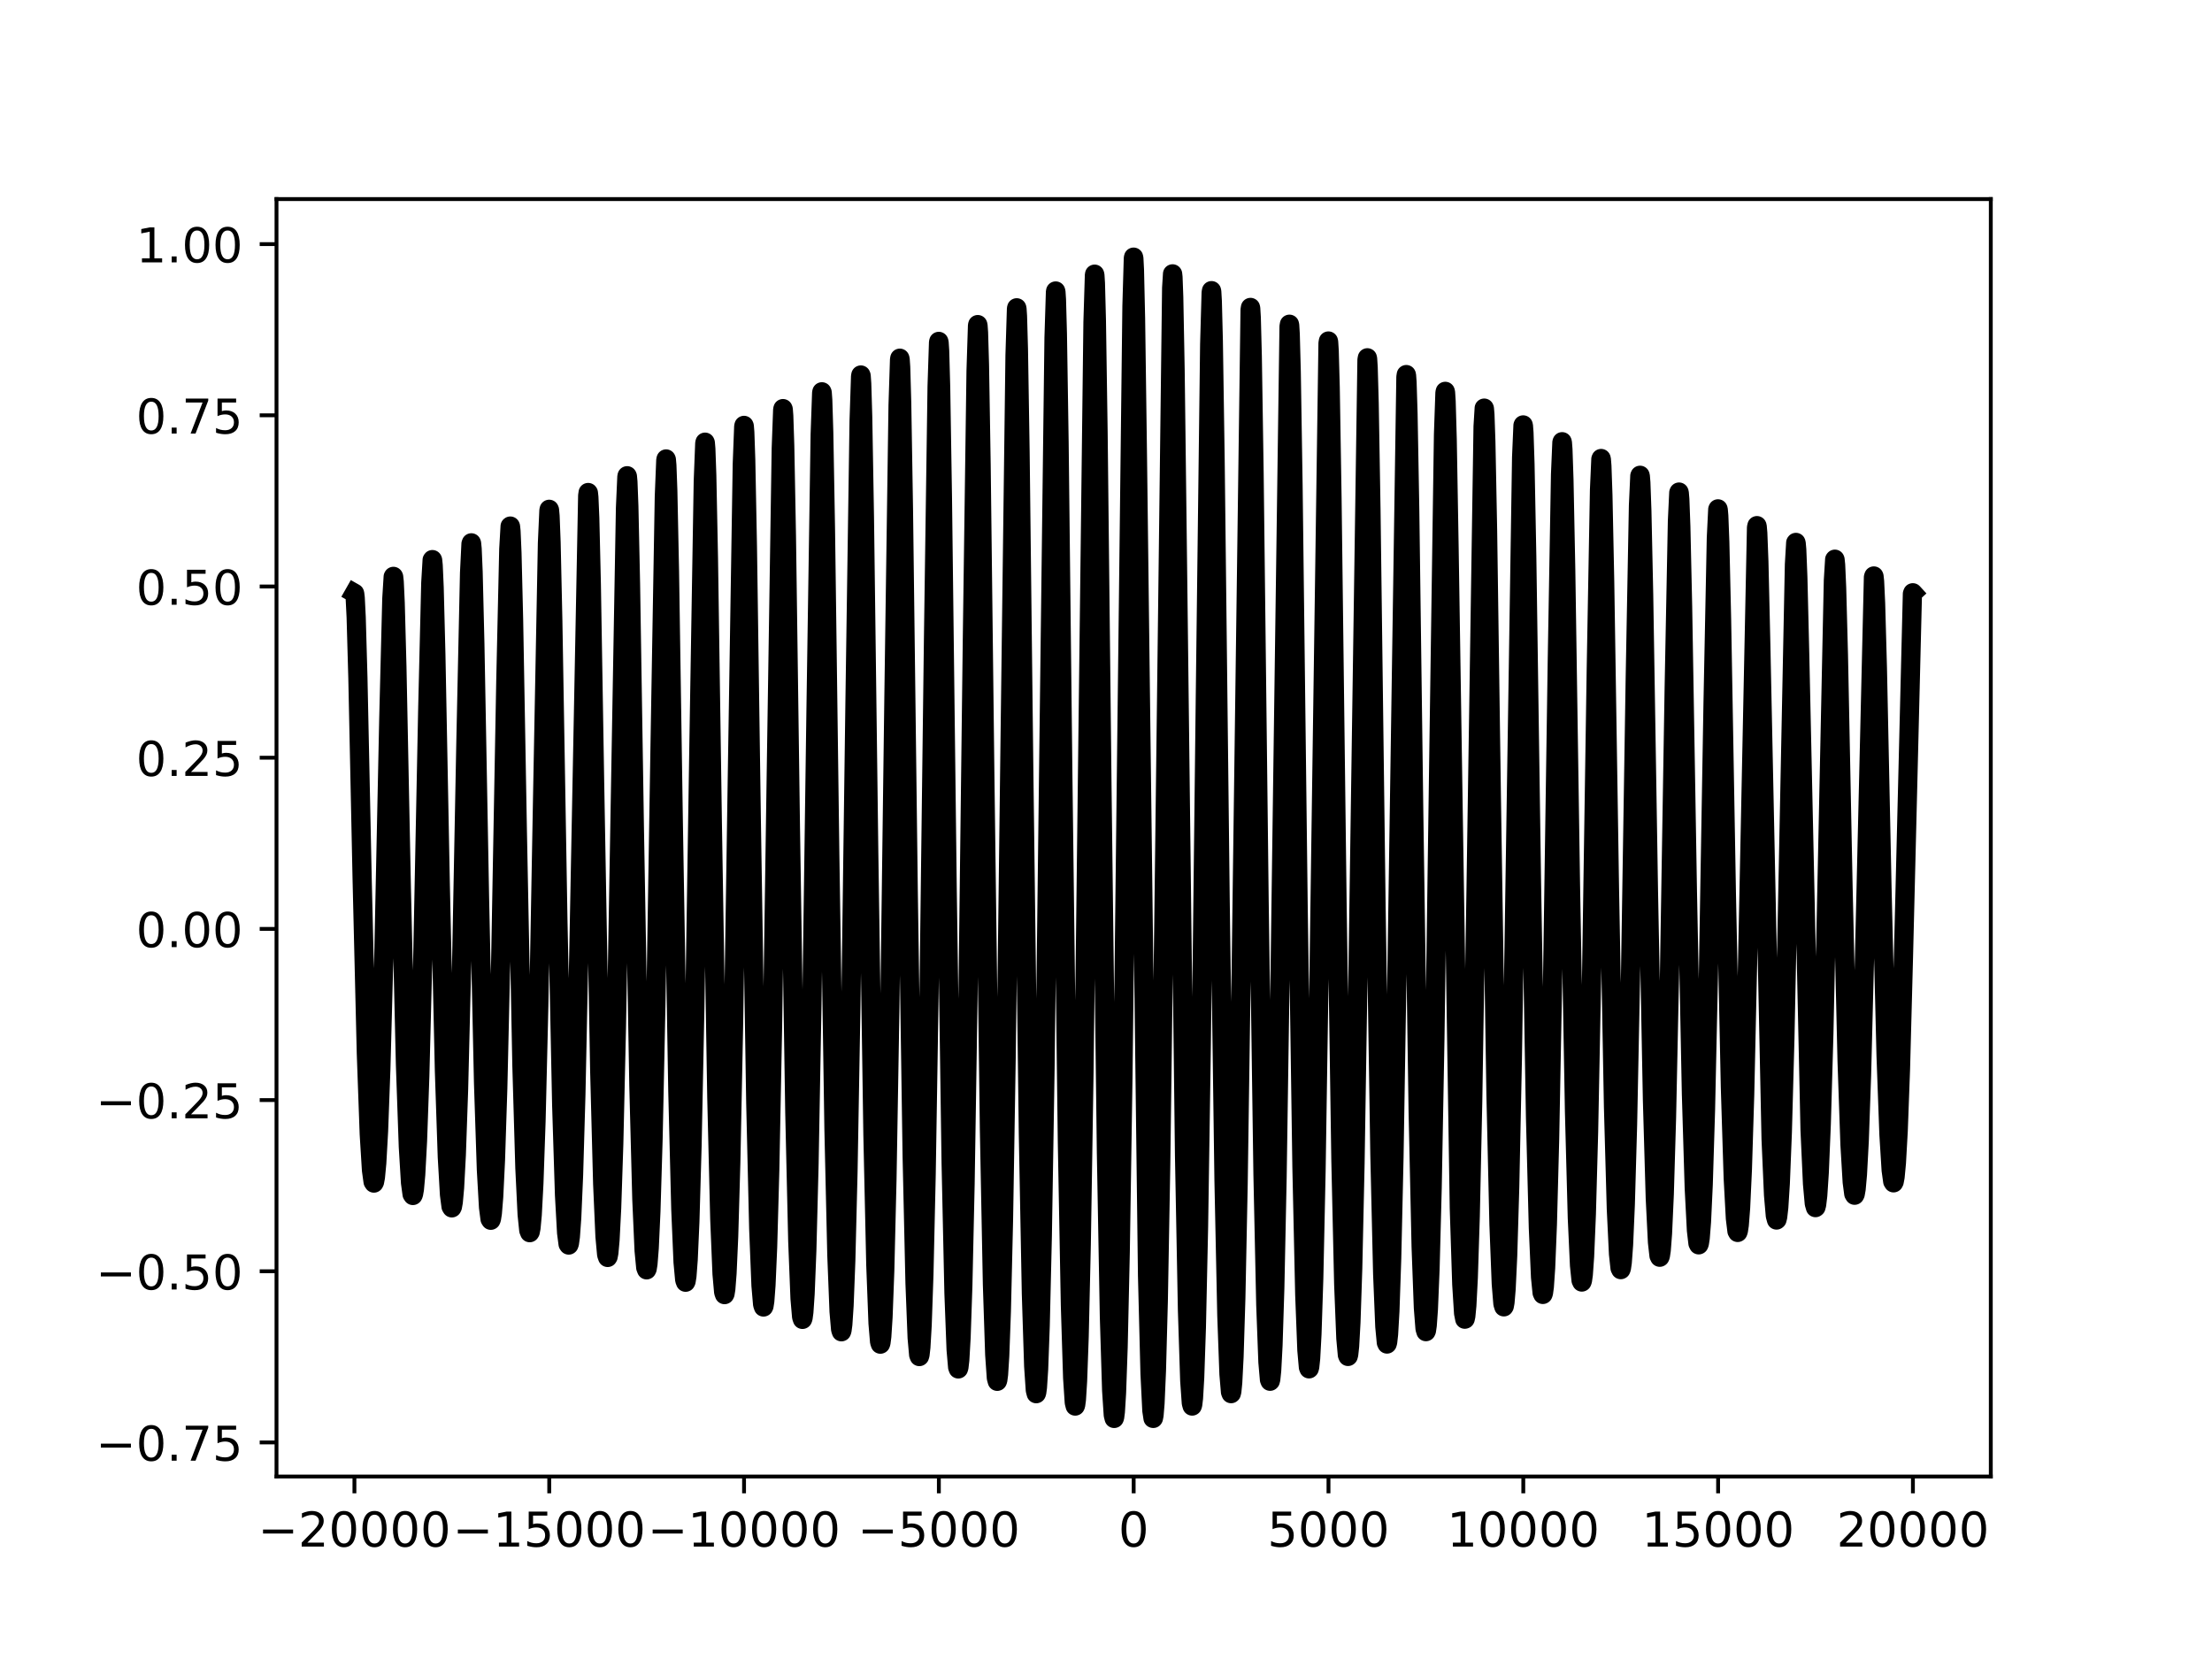 <?xml version="1.0" encoding="utf-8" standalone="no"?>
<!DOCTYPE svg PUBLIC "-//W3C//DTD SVG 1.1//EN"
  "http://www.w3.org/Graphics/SVG/1.1/DTD/svg11.dtd">
<!-- Created with matplotlib (http://matplotlib.org/) -->
<svg height="345.6pt" version="1.1" viewBox="0 0 460.8 345.6" width="460.8pt" xmlns="http://www.w3.org/2000/svg" xmlns:xlink="http://www.w3.org/1999/xlink">
 <defs>
  <style type="text/css">
*{stroke-linecap:butt;stroke-linejoin:round;}
  </style>
 </defs>
 <g id="figure_1">
  <g id="patch_1">
   <path d="M 0 345.6 
L 460.8 345.6 
L 460.8 0 
L 0 0 
z
" style="fill:#ffffff;"/>
  </g>
  <g id="axes_1">
   <g id="patch_2">
    <path d="M 57.6 307.584 
L 414.72 307.584 
L 414.72 41.472 
L 57.6 41.472 
z
" style="fill:#ffffff;"/>
   </g>
   <g id="matplotlib.axis_1">
    <g id="xtick_1">
     <g id="line2d_1">
      <defs>
       <path d="M 0 0 
L 0 3.5 
" id="mff516e1ed1" style="stroke:#000000;stroke-width:0.8;"/>
      </defs>
      <g>
       <use style="stroke:#000000;stroke-width:0.8;" x="73.833" xlink:href="#mff516e1ed1" y="307.584"/>
      </g>
     </g>
     <g id="text_1">
      <!-- −20000 -->
      <defs>
       <path d="M 10.594 35.5 
L 73.188 35.5 
L 73.188 27.203 
L 10.594 27.203 
z
" id="DejaVuSans-2212"/>
       <path d="M 19.188 8.297 
L 53.609 8.297 
L 53.609 0 
L 7.328 0 
L 7.328 8.297 
Q 12.938 14.109 22.625 23.891 
Q 32.328 33.688 34.812 36.531 
Q 39.547 41.844 41.422 45.531 
Q 43.312 49.219 43.312 52.781 
Q 43.312 58.594 39.234 62.25 
Q 35.156 65.922 28.609 65.922 
Q 23.969 65.922 18.812 64.312 
Q 13.672 62.703 7.812 59.422 
L 7.812 69.391 
Q 13.766 71.781 18.938 73 
Q 24.125 74.219 28.422 74.219 
Q 39.75 74.219 46.484 68.547 
Q 53.219 62.891 53.219 53.422 
Q 53.219 48.922 51.531 44.891 
Q 49.859 40.875 45.406 35.406 
Q 44.188 33.984 37.641 27.219 
Q 31.109 20.453 19.188 8.297 
z
" id="DejaVuSans-32"/>
       <path d="M 31.781 66.406 
Q 24.172 66.406 20.328 58.906 
Q 16.5 51.422 16.5 36.375 
Q 16.5 21.391 20.328 13.891 
Q 24.172 6.391 31.781 6.391 
Q 39.453 6.391 43.281 13.891 
Q 47.125 21.391 47.125 36.375 
Q 47.125 51.422 43.281 58.906 
Q 39.453 66.406 31.781 66.406 
z
M 31.781 74.219 
Q 44.047 74.219 50.516 64.516 
Q 56.984 54.828 56.984 36.375 
Q 56.984 17.969 50.516 8.266 
Q 44.047 -1.422 31.781 -1.422 
Q 19.531 -1.422 13.062 8.266 
Q 6.594 17.969 6.594 36.375 
Q 6.594 54.828 13.062 64.516 
Q 19.531 74.219 31.781 74.219 
z
" id="DejaVuSans-30"/>
      </defs>
      <g transform="translate(53.737 322.182)scale(0.1 -0.1)">
       <use xlink:href="#DejaVuSans-2212"/>
       <use x="83.789" xlink:href="#DejaVuSans-32"/>
       <use x="147.412" xlink:href="#DejaVuSans-30"/>
       <use x="211.035" xlink:href="#DejaVuSans-30"/>
       <use x="274.658" xlink:href="#DejaVuSans-30"/>
       <use x="338.281" xlink:href="#DejaVuSans-30"/>
      </g>
     </g>
    </g>
    <g id="xtick_2">
     <g id="line2d_2">
      <g>
       <use style="stroke:#000000;stroke-width:0.8;" x="114.416" xlink:href="#mff516e1ed1" y="307.584"/>
      </g>
     </g>
     <g id="text_2">
      <!-- −15000 -->
      <defs>
       <path d="M 12.406 8.297 
L 28.516 8.297 
L 28.516 63.922 
L 10.984 60.406 
L 10.984 69.391 
L 28.422 72.906 
L 38.281 72.906 
L 38.281 8.297 
L 54.391 8.297 
L 54.391 0 
L 12.406 0 
z
" id="DejaVuSans-31"/>
       <path d="M 10.797 72.906 
L 49.516 72.906 
L 49.516 64.594 
L 19.828 64.594 
L 19.828 46.734 
Q 21.969 47.469 24.109 47.828 
Q 26.266 48.188 28.422 48.188 
Q 40.625 48.188 47.75 41.5 
Q 54.891 34.812 54.891 23.391 
Q 54.891 11.625 47.562 5.094 
Q 40.234 -1.422 26.906 -1.422 
Q 22.312 -1.422 17.547 -0.641 
Q 12.797 0.141 7.719 1.703 
L 7.719 11.625 
Q 12.109 9.234 16.797 8.062 
Q 21.484 6.891 26.703 6.891 
Q 35.156 6.891 40.078 11.328 
Q 45.016 15.766 45.016 23.391 
Q 45.016 31 40.078 35.438 
Q 35.156 39.891 26.703 39.891 
Q 22.75 39.891 18.812 39.016 
Q 14.891 38.141 10.797 36.281 
z
" id="DejaVuSans-35"/>
      </defs>
      <g transform="translate(94.319 322.182)scale(0.1 -0.1)">
       <use xlink:href="#DejaVuSans-2212"/>
       <use x="83.789" xlink:href="#DejaVuSans-31"/>
       <use x="147.412" xlink:href="#DejaVuSans-35"/>
       <use x="211.035" xlink:href="#DejaVuSans-30"/>
       <use x="274.658" xlink:href="#DejaVuSans-30"/>
       <use x="338.281" xlink:href="#DejaVuSans-30"/>
      </g>
     </g>
    </g>
    <g id="xtick_3">
     <g id="line2d_3">
      <g>
       <use style="stroke:#000000;stroke-width:0.8;" x="154.998" xlink:href="#mff516e1ed1" y="307.584"/>
      </g>
     </g>
     <g id="text_3">
      <!-- −10000 -->
      <g transform="translate(134.902 322.182)scale(0.1 -0.1)">
       <use xlink:href="#DejaVuSans-2212"/>
       <use x="83.789" xlink:href="#DejaVuSans-31"/>
       <use x="147.412" xlink:href="#DejaVuSans-30"/>
       <use x="211.035" xlink:href="#DejaVuSans-30"/>
       <use x="274.658" xlink:href="#DejaVuSans-30"/>
       <use x="338.281" xlink:href="#DejaVuSans-30"/>
      </g>
     </g>
    </g>
    <g id="xtick_4">
     <g id="line2d_4">
      <g>
       <use style="stroke:#000000;stroke-width:0.8;" x="195.581" xlink:href="#mff516e1ed1" y="307.584"/>
      </g>
     </g>
     <g id="text_4">
      <!-- −5000 -->
      <g transform="translate(178.666 322.182)scale(0.1 -0.1)">
       <use xlink:href="#DejaVuSans-2212"/>
       <use x="83.789" xlink:href="#DejaVuSans-35"/>
       <use x="147.412" xlink:href="#DejaVuSans-30"/>
       <use x="211.035" xlink:href="#DejaVuSans-30"/>
       <use x="274.658" xlink:href="#DejaVuSans-30"/>
      </g>
     </g>
    </g>
    <g id="xtick_5">
     <g id="line2d_5">
      <g>
       <use style="stroke:#000000;stroke-width:0.8;" x="236.164" xlink:href="#mff516e1ed1" y="307.584"/>
      </g>
     </g>
     <g id="text_5">
      <!-- 0 -->
      <g transform="translate(232.983 322.182)scale(0.1 -0.1)">
       <use xlink:href="#DejaVuSans-30"/>
      </g>
     </g>
    </g>
    <g id="xtick_6">
     <g id="line2d_6">
      <g>
       <use style="stroke:#000000;stroke-width:0.8;" x="276.747" xlink:href="#mff516e1ed1" y="307.584"/>
      </g>
     </g>
     <g id="text_6">
      <!-- 5000 -->
      <g transform="translate(264.022 322.182)scale(0.1 -0.1)">
       <use xlink:href="#DejaVuSans-35"/>
       <use x="63.623" xlink:href="#DejaVuSans-30"/>
       <use x="127.246" xlink:href="#DejaVuSans-30"/>
       <use x="190.869" xlink:href="#DejaVuSans-30"/>
      </g>
     </g>
    </g>
    <g id="xtick_7">
     <g id="line2d_7">
      <g>
       <use style="stroke:#000000;stroke-width:0.8;" x="317.33" xlink:href="#mff516e1ed1" y="307.584"/>
      </g>
     </g>
     <g id="text_7">
      <!-- 10000 -->
      <g transform="translate(301.423 322.182)scale(0.1 -0.1)">
       <use xlink:href="#DejaVuSans-31"/>
       <use x="63.623" xlink:href="#DejaVuSans-30"/>
       <use x="127.246" xlink:href="#DejaVuSans-30"/>
       <use x="190.869" xlink:href="#DejaVuSans-30"/>
       <use x="254.492" xlink:href="#DejaVuSans-30"/>
      </g>
     </g>
    </g>
    <g id="xtick_8">
     <g id="line2d_8">
      <g>
       <use style="stroke:#000000;stroke-width:0.8;" x="357.913" xlink:href="#mff516e1ed1" y="307.584"/>
      </g>
     </g>
     <g id="text_8">
      <!-- 15000 -->
      <g transform="translate(342.006 322.182)scale(0.1 -0.1)">
       <use xlink:href="#DejaVuSans-31"/>
       <use x="63.623" xlink:href="#DejaVuSans-35"/>
       <use x="127.246" xlink:href="#DejaVuSans-30"/>
       <use x="190.869" xlink:href="#DejaVuSans-30"/>
       <use x="254.492" xlink:href="#DejaVuSans-30"/>
      </g>
     </g>
    </g>
    <g id="xtick_9">
     <g id="line2d_9">
      <g>
       <use style="stroke:#000000;stroke-width:0.8;" x="398.495" xlink:href="#mff516e1ed1" y="307.584"/>
      </g>
     </g>
     <g id="text_9">
      <!-- 20000 -->
      <g transform="translate(382.589 322.182)scale(0.1 -0.1)">
       <use xlink:href="#DejaVuSans-32"/>
       <use x="63.623" xlink:href="#DejaVuSans-30"/>
       <use x="127.246" xlink:href="#DejaVuSans-30"/>
       <use x="190.869" xlink:href="#DejaVuSans-30"/>
       <use x="254.492" xlink:href="#DejaVuSans-30"/>
      </g>
     </g>
    </g>
   </g>
   <g id="matplotlib.axis_2">
    <g id="ytick_1">
     <g id="line2d_10">
      <defs>
       <path d="M 0 0 
L -3.5 0 
" id="m538e612a42" style="stroke:#000000;stroke-width:0.8;"/>
      </defs>
      <g>
       <use style="stroke:#000000;stroke-width:0.8;" x="57.6" xlink:href="#m538e612a42" y="300.487"/>
      </g>
     </g>
     <g id="text_10">
      <!-- −0.75 -->
      <defs>
       <path d="M 10.688 12.406 
L 21 12.406 
L 21 0 
L 10.688 0 
z
" id="DejaVuSans-2e"/>
       <path d="M 8.203 72.906 
L 55.078 72.906 
L 55.078 68.703 
L 28.609 0 
L 18.312 0 
L 43.219 64.594 
L 8.203 64.594 
z
" id="DejaVuSans-37"/>
      </defs>
      <g transform="translate(19.955 304.286)scale(0.1 -0.1)">
       <use xlink:href="#DejaVuSans-2212"/>
       <use x="83.789" xlink:href="#DejaVuSans-30"/>
       <use x="147.412" xlink:href="#DejaVuSans-2e"/>
       <use x="179.199" xlink:href="#DejaVuSans-37"/>
       <use x="242.822" xlink:href="#DejaVuSans-35"/>
      </g>
     </g>
    </g>
    <g id="ytick_2">
     <g id="line2d_11">
      <g>
       <use style="stroke:#000000;stroke-width:0.8;" x="57.6" xlink:href="#m538e612a42" y="264.825"/>
      </g>
     </g>
     <g id="text_11">
      <!-- −0.50 -->
      <g transform="translate(19.955 268.624)scale(0.1 -0.1)">
       <use xlink:href="#DejaVuSans-2212"/>
       <use x="83.789" xlink:href="#DejaVuSans-30"/>
       <use x="147.412" xlink:href="#DejaVuSans-2e"/>
       <use x="179.199" xlink:href="#DejaVuSans-35"/>
       <use x="242.822" xlink:href="#DejaVuSans-30"/>
      </g>
     </g>
    </g>
    <g id="ytick_3">
     <g id="line2d_12">
      <g>
       <use style="stroke:#000000;stroke-width:0.8;" x="57.6" xlink:href="#m538e612a42" y="229.164"/>
      </g>
     </g>
     <g id="text_12">
      <!-- −0.25 -->
      <g transform="translate(19.955 232.963)scale(0.1 -0.1)">
       <use xlink:href="#DejaVuSans-2212"/>
       <use x="83.789" xlink:href="#DejaVuSans-30"/>
       <use x="147.412" xlink:href="#DejaVuSans-2e"/>
       <use x="179.199" xlink:href="#DejaVuSans-32"/>
       <use x="242.822" xlink:href="#DejaVuSans-35"/>
      </g>
     </g>
    </g>
    <g id="ytick_4">
     <g id="line2d_13">
      <g>
       <use style="stroke:#000000;stroke-width:0.8;" x="57.6" xlink:href="#m538e612a42" y="193.502"/>
      </g>
     </g>
     <g id="text_13">
      <!-- 0.00 -->
      <g transform="translate(28.334 197.302)scale(0.1 -0.1)">
       <use xlink:href="#DejaVuSans-30"/>
       <use x="63.623" xlink:href="#DejaVuSans-2e"/>
       <use x="95.41" xlink:href="#DejaVuSans-30"/>
       <use x="159.033" xlink:href="#DejaVuSans-30"/>
      </g>
     </g>
    </g>
    <g id="ytick_5">
     <g id="line2d_14">
      <g>
       <use style="stroke:#000000;stroke-width:0.8;" x="57.6" xlink:href="#m538e612a42" y="157.841"/>
      </g>
     </g>
     <g id="text_14">
      <!-- 0.25 -->
      <g transform="translate(28.334 161.64)scale(0.1 -0.1)">
       <use xlink:href="#DejaVuSans-30"/>
       <use x="63.623" xlink:href="#DejaVuSans-2e"/>
       <use x="95.41" xlink:href="#DejaVuSans-32"/>
       <use x="159.033" xlink:href="#DejaVuSans-35"/>
      </g>
     </g>
    </g>
    <g id="ytick_6">
     <g id="line2d_15">
      <g>
       <use style="stroke:#000000;stroke-width:0.8;" x="57.6" xlink:href="#m538e612a42" y="122.18"/>
      </g>
     </g>
     <g id="text_15">
      <!-- 0.50 -->
      <g transform="translate(28.334 125.979)scale(0.1 -0.1)">
       <use xlink:href="#DejaVuSans-30"/>
       <use x="63.623" xlink:href="#DejaVuSans-2e"/>
       <use x="95.41" xlink:href="#DejaVuSans-35"/>
       <use x="159.033" xlink:href="#DejaVuSans-30"/>
      </g>
     </g>
    </g>
    <g id="ytick_7">
     <g id="line2d_16">
      <g>
       <use style="stroke:#000000;stroke-width:0.8;" x="57.6" xlink:href="#m538e612a42" y="86.518"/>
      </g>
     </g>
     <g id="text_16">
      <!-- 0.75 -->
      <g transform="translate(28.334 90.317)scale(0.1 -0.1)">
       <use xlink:href="#DejaVuSans-30"/>
       <use x="63.623" xlink:href="#DejaVuSans-2e"/>
       <use x="95.41" xlink:href="#DejaVuSans-37"/>
       <use x="159.033" xlink:href="#DejaVuSans-35"/>
      </g>
     </g>
    </g>
    <g id="ytick_8">
     <g id="line2d_17">
      <g>
       <use style="stroke:#000000;stroke-width:0.8;" x="57.6" xlink:href="#m538e612a42" y="50.857"/>
      </g>
     </g>
     <g id="text_17">
      <!-- 1.00 -->
      <g transform="translate(28.334 54.656)scale(0.1 -0.1)">
       <use xlink:href="#DejaVuSans-31"/>
       <use x="63.623" xlink:href="#DejaVuSans-2e"/>
       <use x="95.41" xlink:href="#DejaVuSans-30"/>
       <use x="159.033" xlink:href="#DejaVuSans-30"/>
      </g>
     </g>
    </g>
   </g>
   <g id="line2d_18">
    <path clip-path="url(#p29f2a77f39)" d="M 73.833 123.566 
L 73.865 123.584 
L 73.89 123.656 
L 73.995 124.534 
L 74.198 128.583 
L 74.555 141.173 
L 75.44 183.062 
L 76.316 219.401 
L 76.925 236.294 
L 77.388 243.774 
L 77.721 246.189 
L 77.891 246.457 
L 77.907 246.448 
L 78.021 246.22 
L 78.208 245.212 
L 78.484 242.284 
L 78.857 235.627 
L 79.336 222.691 
L 79.953 199.391 
L 80.992 149.781 
L 81.625 124.72 
L 81.909 120.147 
L 81.957 120.068 
L 82.006 120.169 
L 82.12 121.207 
L 82.323 125.585 
L 82.68 138.929 
L 83.605 184.927 
L 84.465 221.786 
L 85.066 238.901 
L 85.521 246.401 
L 85.845 248.785 
L 86.008 249.04 
L 86.024 249.031 
L 86.137 248.793 
L 86.324 247.739 
L 86.6 244.673 
L 86.973 237.698 
L 87.452 224.137 
L 88.069 199.708 
L 89.108 147.694 
L 89.741 121.428 
L 90.025 116.648 
L 90.074 116.575 
L 90.123 116.684 
L 90.236 117.778 
L 90.439 122.372 
L 90.796 136.347 
L 91.722 184.496 
L 92.582 223.078 
L 93.183 240.997 
L 93.637 248.853 
L 93.962 251.352 
L 94.124 251.622 
L 94.14 251.613 
L 94.246 251.394 
L 94.424 250.395 
L 94.692 247.419 
L 95.058 240.534 
L 95.528 226.987 
L 96.129 202.682 
L 97.054 154.689 
L 97.817 119.364 
L 98.117 113.292 
L 98.191 113.082 
L 98.239 113.2 
L 98.353 114.352 
L 98.556 119.162 
L 98.921 134.161 
L 99.903 187.536 
L 100.731 225.6 
L 101.324 243.665 
L 101.77 251.499 
L 102.086 253.95 
L 102.241 254.203 
L 102.265 254.187 
L 102.379 253.907 
L 102.565 252.721 
L 102.841 249.321 
L 103.215 241.631 
L 103.694 226.729 
L 104.31 199.938 
L 105.374 141.749 
L 105.991 114.364 
L 106.267 109.625 
L 106.307 109.59 
L 106.348 109.679 
L 106.453 110.677 
L 106.648 115.181 
L 106.989 129.166 
L 107.768 172.981 
L 108.726 222.006 
L 109.343 243.303 
L 109.813 252.985 
L 110.154 256.301 
L 110.349 256.787 
L 110.357 256.784 
L 110.455 256.621 
L 110.617 255.78 
L 110.869 253.072 
L 111.218 246.517 
L 111.664 233.505 
L 112.24 209.536 
L 113.052 165.213 
L 114.042 113.167 
L 114.351 106.306 
L 114.407 106.094 
L 114.472 106.234 
L 114.586 107.502 
L 114.797 113.027 
L 115.162 129.469 
L 116.217 191.6 
L 117.013 230.245 
L 117.597 248.907 
L 118.036 256.822 
L 118.344 259.175 
L 118.474 259.366 
L 118.506 259.339 
L 118.62 259.013 
L 118.815 257.609 
L 119.099 253.658 
L 119.48 244.846 
L 119.967 227.951 
L 120.6 197.453 
L 122.427 103.244 
L 122.524 102.6 
L 122.573 102.673 
L 122.67 103.561 
L 122.857 107.911 
L 123.181 121.722 
L 123.871 163.076 
L 124.927 222.804 
L 125.551 246.625 
L 126.03 257.568 
L 126.379 261.372 
L 126.582 261.949 
L 126.59 261.947 
L 126.68 261.798 
L 126.834 260.992 
L 127.077 258.308 
L 127.418 251.67 
L 127.857 238.304 
L 128.417 213.797 
L 129.188 169.149 
L 130.3 105.814 
L 130.592 99.26 
L 130.641 99.105 
L 130.697 99.222 
L 130.803 100.37 
L 130.998 105.469 
L 131.347 121.637 
L 132.15 172.493 
L 133.092 226.196 
L 133.709 249.841 
L 134.179 260.499 
L 134.52 264.066 
L 134.699 264.53 
L 134.715 264.524 
L 134.812 264.32 
L 134.983 263.272 
L 135.243 259.987 
L 135.592 252.39 
L 136.046 237.165 
L 136.631 209.357 
L 137.475 156.99 
L 138.392 103.478 
L 138.7 95.827 
L 138.757 95.609 
L 138.814 95.736 
L 138.919 96.935 
L 139.114 102.233 
L 139.463 118.996 
L 140.267 171.707 
L 141.208 227.368 
L 141.825 251.878 
L 142.296 262.928 
L 142.637 266.629 
L 142.815 267.11 
L 142.832 267.105 
L 142.929 266.895 
L 143.1 265.811 
L 143.359 262.408 
L 143.708 254.539 
L 144.163 238.765 
L 144.747 209.951 
L 145.591 155.687 
L 146.508 100.248 
L 146.817 92.332 
L 146.874 92.113 
L 146.931 92.25 
L 147.036 93.499 
L 147.231 98.998 
L 147.58 116.355 
L 148.392 171.483 
L 149.325 228.539 
L 149.942 253.914 
L 150.413 265.356 
L 150.753 269.19 
L 150.932 269.691 
L 150.948 269.685 
L 151.038 269.499 
L 151.2 268.497 
L 151.451 265.253 
L 151.792 257.61 
L 152.239 242.079 
L 152.807 213.841 
L 153.602 161.879 
L 154.633 96.681 
L 154.933 88.837 
L 154.99 88.616 
L 155.047 88.763 
L 155.153 90.064 
L 155.347 95.765 
L 155.696 113.715 
L 156.508 170.717 
L 157.441 229.711 
L 158.058 255.95 
L 158.529 267.785 
L 158.87 271.752 
L 159.049 272.272 
L 159.065 272.266 
L 159.154 272.075 
L 159.316 271.039 
L 159.568 267.688 
L 159.909 259.79 
L 160.355 243.736 
L 160.923 214.546 
L 161.719 160.828 
L 162.75 93.44 
L 163.05 85.341 
L 163.107 85.119 
L 163.164 85.275 
L 163.269 86.629 
L 163.472 92.86 
L 163.821 111.594 
L 164.657 172.35 
L 165.574 231.748 
L 166.191 258.533 
L 166.662 270.5 
L 166.995 274.363 
L 167.165 274.853 
L 167.189 274.84 
L 167.287 274.584 
L 167.457 273.344 
L 167.717 269.519 
L 168.074 260.482 
L 168.537 242.443 
L 169.129 209.683 
L 169.998 147.459 
L 170.858 90.556 
L 171.167 81.843 
L 171.215 81.619 
L 171.28 81.788 
L 171.394 83.361 
L 171.597 89.984 
L 171.954 110.05 
L 172.855 177.79 
L 173.731 235.145 
L 174.332 261.416 
L 174.795 273.224 
L 175.119 276.974 
L 175.282 277.433 
L 175.306 277.421 
L 175.403 277.158 
L 175.574 275.879 
L 175.834 271.935 
L 176.191 262.616 
L 176.653 244.008 
L 177.246 210.211 
L 178.114 146.018 
L 178.967 87.699 
L 179.275 78.424 
L 179.332 78.12 
L 179.397 78.3 
L 179.51 79.932 
L 179.713 86.775 
L 180.07 107.463 
L 180.971 177.29 
L 181.848 236.412 
L 182.449 263.495 
L 182.911 275.67 
L 183.236 279.539 
L 183.398 280.014 
L 183.423 280.001 
L 183.52 279.731 
L 183.69 278.414 
L 183.95 274.352 
L 184.307 264.748 
L 184.77 245.572 
L 185.362 210.739 
L 186.231 144.577 
L 187.083 84.478 
L 187.392 74.925 
L 187.448 74.619 
L 187.513 74.812 
L 187.627 76.505 
L 187.838 83.941 
L 188.203 106.033 
L 189.193 185.097 
L 190.021 240.854 
L 190.614 267.269 
L 191.06 278.695 
L 191.377 282.241 
L 191.515 282.594 
L 191.547 282.571 
L 191.653 282.222 
L 191.831 280.666 
L 192.099 276.066 
L 192.464 265.458 
L 192.935 244.617 
L 193.536 207.272 
L 194.477 132.376 
L 195.216 80.472 
L 195.516 71.342 
L 195.565 71.119 
L 195.63 71.326 
L 195.744 73.079 
L 195.955 80.748 
L 196.32 103.482 
L 197.31 184.837 
L 198.138 242.213 
L 198.73 269.397 
L 199.177 281.158 
L 199.493 284.809 
L 199.631 285.173 
L 199.664 285.151 
L 199.761 284.835 
L 199.94 283.292 
L 200.208 278.646 
L 200.573 267.847 
L 201.044 246.546 
L 201.644 208.277 
L 202.57 132.691 
L 203.333 77.231 
L 203.633 67.837 
L 203.682 67.618 
L 203.738 67.783 
L 203.844 69.284 
L 204.039 76.021 
L 204.38 96.708 
L 205.143 160.53 
L 206.117 235.218 
L 206.742 267.521 
L 207.22 282.182 
L 207.561 287.061 
L 207.748 287.752 
L 207.764 287.746 
L 207.853 287.522 
L 208.016 286.294 
L 208.259 282.467 
L 208.6 273.143 
L 209.047 254.094 
L 209.615 219.345 
L 210.41 155.23 
L 211.449 73.99 
L 211.749 64.332 
L 211.798 64.119 
L 211.855 64.297 
L 211.96 65.854 
L 212.155 72.796 
L 212.496 94.046 
L 213.259 159.611 
L 214.233 236.346 
L 214.858 269.537 
L 215.337 284.603 
L 215.678 289.618 
L 215.865 290.331 
L 215.881 290.324 
L 215.962 290.13 
L 216.116 289.009 
L 216.36 285.243 
L 216.692 276.169 
L 217.131 257.446 
L 217.691 222.983 
L 218.462 160.016 
L 219.574 70.334 
L 219.874 60.755 
L 219.915 60.619 
L 219.972 60.814 
L 220.077 62.428 
L 220.272 69.577 
L 220.621 92.014 
L 221.408 161.65 
L 222.358 238.011 
L 222.983 271.893 
L 223.454 287.023 
L 223.794 292.175 
L 223.981 292.908 
L 223.997 292.902 
L 224.078 292.703 
L 224.233 291.554 
L 224.476 287.688 
L 224.809 278.376 
L 225.247 259.157 
L 225.807 223.778 
L 226.578 159.137 
L 227.69 67.081 
L 227.991 57.249 
L 228.031 57.114 
L 228.088 57.323 
L 228.194 58.999 
L 228.397 66.767 
L 228.746 90.026 
L 229.557 163.84 
L 230.491 240.255 
L 231.107 274.269 
L 231.578 289.631 
L 231.919 294.797 
L 232.098 295.486 
L 232.114 295.48 
L 232.195 295.276 
L 232.349 294.097 
L 232.593 290.133 
L 232.926 280.58 
L 233.364 260.863 
L 233.924 224.568 
L 234.695 158.251 
L 235.807 63.786 
L 236.099 53.797 
L 236.148 53.568 
L 236.205 53.849 
L 236.326 56.263 
L 236.554 66.343 
L 236.943 94.789 
L 239.054 265.712 
L 239.573 286.166 
L 239.954 293.859 
L 240.198 295.469 
L 240.247 295.481 
L 240.287 295.412 
L 240.409 294.774 
L 240.612 292.277 
L 240.904 285.546 
L 241.294 270.89 
L 241.797 242.711 
L 242.454 192.013 
L 244.078 59.976 
L 244.264 57.05 
L 244.281 57.077 
L 244.354 57.746 
L 244.508 61.872 
L 244.792 76.997 
L 245.303 118.516 
L 246.764 240.823 
L 247.373 272.977 
L 247.844 287.585 
L 248.177 292.304 
L 248.347 292.905 
L 248.371 292.89 
L 248.461 292.619 
L 248.623 291.26 
L 248.875 286.948 
L 249.224 276.561 
L 249.678 255.542 
L 250.254 217.554 
L 251.09 145.591 
L 251.999 71.733 
L 252.308 60.96 
L 252.381 60.547 
L 252.43 60.762 
L 252.543 62.711 
L 252.754 71.038 
L 253.128 95.869 
L 254.175 187.234 
L 254.986 246.009 
L 255.571 273.996 
L 256.017 286.244 
L 256.334 289.984 
L 256.464 290.321 
L 256.504 290.284 
L 256.61 289.867 
L 256.796 288.002 
L 257.072 282.613 
L 257.446 270.382 
L 257.925 246.63 
L 258.541 203.911 
L 260.416 64.542 
L 260.498 64.044 
L 260.546 64.257 
L 260.66 66.163 
L 260.871 74.282 
L 261.244 98.456 
L 262.291 187.389 
L 263.103 244.599 
L 263.687 271.842 
L 264.134 283.766 
L 264.45 287.409 
L 264.58 287.738 
L 264.621 287.702 
L 264.726 287.297 
L 264.913 285.482 
L 265.189 280.24 
L 265.562 268.337 
L 266.041 245.221 
L 266.658 203.645 
L 268.533 68.019 
L 268.614 67.541 
L 268.663 67.751 
L 268.776 69.615 
L 268.987 77.526 
L 269.361 101.043 
L 270.416 188.188 
L 271.22 243.188 
L 271.804 269.689 
L 272.25 281.289 
L 272.567 284.834 
L 272.697 285.155 
L 272.737 285.12 
L 272.843 284.727 
L 273.03 282.963 
L 273.305 277.867 
L 273.679 266.292 
L 274.158 243.813 
L 274.775 203.379 
L 276.649 71.496 
L 276.731 71.038 
L 276.779 71.246 
L 276.893 73.067 
L 277.104 80.77 
L 277.477 103.63 
L 278.533 188.324 
L 279.336 241.778 
L 279.92 267.535 
L 280.367 278.811 
L 280.683 282.258 
L 280.813 282.571 
L 280.854 282.538 
L 280.959 282.156 
L 281.146 280.444 
L 281.422 275.493 
L 281.795 264.248 
L 282.274 242.404 
L 282.891 203.113 
L 284.766 74.974 
L 284.847 74.534 
L 284.896 74.741 
L 285.01 76.519 
L 285.221 84.014 
L 285.594 106.217 
L 286.649 188.461 
L 287.453 240.367 
L 288.037 265.381 
L 288.483 276.333 
L 288.8 279.683 
L 288.938 279.986 
L 288.97 279.956 
L 289.076 279.586 
L 289.263 277.925 
L 289.539 273.12 
L 289.912 262.203 
L 290.391 240.996 
L 291.008 202.846 
L 292.875 78.551 
L 292.956 78.03 
L 293.004 78.178 
L 293.11 79.62 
L 293.313 86.201 
L 293.67 106.07 
L 294.506 169.172 
L 295.431 231.603 
L 296.048 259.697 
L 296.519 272.446 
L 296.86 276.788 
L 297.046 277.405 
L 297.063 277.399 
L 297.152 277.201 
L 297.314 276.108 
L 297.558 272.7 
L 297.899 264.394 
L 298.345 247.414 
L 298.913 216.443 
L 299.717 158.82 
L 300.707 90.506 
L 301.007 81.842 
L 301.072 81.526 
L 301.129 81.73 
L 301.251 83.607 
L 301.478 91.573 
L 301.868 114.11 
L 304.002 251.666 
L 304.514 267.537 
L 304.895 273.584 
L 305.139 274.812 
L 305.204 274.791 
L 305.228 274.746 
L 305.358 274.156 
L 305.569 271.948 
L 305.869 266.154 
L 306.275 253.445 
L 306.794 229.341 
L 307.476 186.138 
L 308.953 88.848 
L 309.189 85.019 
L 309.229 85.122 
L 309.335 86.389 
L 309.53 92.113 
L 309.887 110.404 
L 310.674 165.948 
L 311.64 227.958 
L 312.265 255.063 
L 312.744 267.431 
L 313.085 271.604 
L 313.28 272.238 
L 313.288 272.237 
L 313.369 272.102 
L 313.515 271.301 
L 313.75 268.502 
L 314.075 261.607 
L 314.505 247.154 
L 315.049 220.682 
L 315.788 172.71 
L 316.981 95.267 
L 317.265 88.627 
L 317.305 88.518 
L 317.354 88.665 
L 317.468 90.162 
L 317.679 96.665 
L 318.052 116.064 
L 319.042 184.148 
L 319.878 232.818 
L 320.471 255.816 
L 320.925 266.06 
L 321.25 269.309 
L 321.404 269.653 
L 321.429 269.637 
L 321.534 269.343 
L 321.713 268.02 
L 321.981 264.097 
L 322.346 255.034 
L 322.817 237.209 
L 323.425 204.775 
L 324.415 137.581 
L 325.089 98.831 
L 325.373 92.163 
L 325.422 92.017 
L 325.471 92.16 
L 325.584 93.618 
L 325.795 99.919 
L 326.169 118.668 
L 327.159 184.449 
L 327.995 231.472 
L 328.587 253.694 
L 329.042 263.595 
L 329.367 266.737 
L 329.521 267.07 
L 329.545 267.055 
L 329.651 266.772 
L 329.829 265.496 
L 330.097 261.708 
L 330.462 252.955 
L 330.933 235.738 
L 331.542 204.407 
L 332.532 139.499 
L 333.206 102.078 
L 333.49 95.65 
L 333.539 95.514 
L 333.587 95.655 
L 333.701 97.074 
L 333.912 103.172 
L 334.285 121.271 
L 335.284 185.258 
L 336.12 230.486 
L 336.712 251.797 
L 337.167 261.244 
L 337.483 264.164 
L 337.637 264.487 
L 337.662 264.473 
L 337.767 264.2 
L 337.946 262.971 
L 338.214 259.318 
L 338.579 250.876 
L 339.05 234.267 
L 339.658 204.039 
L 340.649 141.417 
L 341.322 105.325 
L 341.606 99.137 
L 341.655 99.01 
L 341.704 99.15 
L 341.817 100.529 
L 342.028 106.425 
L 342.402 123.874 
L 343.4 185.54 
L 344.236 229.127 
L 344.829 249.667 
L 345.283 258.775 
L 345.6 261.591 
L 345.754 261.905 
L 345.778 261.89 
L 345.884 261.629 
L 346.062 260.446 
L 346.33 256.929 
L 346.695 248.797 
L 347.166 232.796 
L 347.775 203.672 
L 348.765 143.335 
L 349.439 108.572 
L 349.723 102.624 
L 349.772 102.506 
L 349.82 102.645 
L 349.934 103.984 
L 350.145 109.677 
L 350.518 126.476 
L 351.517 185.822 
L 352.353 227.768 
L 352.945 247.537 
L 353.4 256.305 
L 353.716 259.018 
L 353.871 259.322 
L 353.895 259.308 
L 354 259.058 
L 354.179 257.921 
L 354.447 254.54 
L 354.812 246.718 
L 355.283 231.325 
L 355.883 203.731 
L 356.857 146.706 
L 357.547 112.087 
L 357.84 106.11 
L 357.888 106.003 
L 357.937 106.14 
L 358.051 107.44 
L 358.262 112.93 
L 358.635 129.079 
L 359.633 186.105 
L 360.469 226.409 
L 361.062 245.407 
L 361.516 253.836 
L 361.841 256.477 
L 361.987 256.739 
L 362.02 256.718 
L 362.133 256.423 
L 362.32 255.181 
L 362.596 251.626 
L 362.969 243.588 
L 363.448 228.009 
L 364.065 200.034 
L 365.915 109.883 
L 366.005 109.499 
L 366.053 109.635 
L 366.175 111.032 
L 366.402 116.976 
L 366.792 133.703 
L 368.951 237.288 
L 369.462 248.948 
L 369.836 253.271 
L 370.079 254.152 
L 370.177 254.075 
L 370.323 253.497 
L 370.55 251.501 
L 370.867 246.504 
L 371.289 235.9 
L 371.824 216.278 
L 372.547 180.714 
L 373.813 117.601 
L 374.081 113.054 
L 374.121 112.995 
L 374.17 113.13 
L 374.292 114.482 
L 374.519 120.195 
L 374.909 136.22 
L 377.068 235.411 
L 377.579 246.58 
L 377.952 250.723 
L 378.196 251.569 
L 378.293 251.496 
L 378.439 250.945 
L 378.667 249.036 
L 378.983 244.256 
L 379.405 234.107 
L 379.941 215.326 
L 380.663 181.281 
L 381.929 120.878 
L 382.197 116.543 
L 382.238 116.491 
L 382.278 116.585 
L 382.392 117.685 
L 382.603 122.449 
L 382.977 136.521 
L 383.934 184.558 
L 384.787 221.199 
L 385.387 238.486 
L 385.85 246.245 
L 386.174 248.698 
L 386.345 248.988 
L 386.361 248.98 
L 386.475 248.747 
L 386.661 247.699 
L 386.937 244.641 
L 387.311 237.669 
L 387.79 224.098 
L 388.406 199.656 
L 390.273 120.233 
L 390.354 119.985 
L 390.395 120.082 
L 390.509 121.146 
L 390.72 125.713 
L 391.093 139.139 
L 392.051 184.95 
L 392.903 219.891 
L 393.504 236.38 
L 393.966 243.784 
L 394.291 246.127 
L 394.461 246.405 
L 394.478 246.398 
L 394.591 246.177 
L 394.778 245.18 
L 395.054 242.268 
L 395.427 235.625 
L 395.906 222.69 
L 396.523 199.392 
L 398.39 123.71 
L 398.471 123.483 
L 398.487 123.5 
" style="fill:none;stroke:#000000;stroke-linecap:square;stroke-width:4;"/>
   </g>
   <g id="patch_3">
    <path d="M 57.6 307.584 
L 57.6 41.472 
" style="fill:none;stroke:#000000;stroke-linecap:square;stroke-linejoin:miter;stroke-width:0.8;"/>
   </g>
   <g id="patch_4">
    <path d="M 414.72 307.584 
L 414.72 41.472 
" style="fill:none;stroke:#000000;stroke-linecap:square;stroke-linejoin:miter;stroke-width:0.8;"/>
   </g>
   <g id="patch_5">
    <path d="M 57.6 307.584 
L 414.72 307.584 
" style="fill:none;stroke:#000000;stroke-linecap:square;stroke-linejoin:miter;stroke-width:0.8;"/>
   </g>
   <g id="patch_6">
    <path d="M 57.6 41.472 
L 414.72 41.472 
" style="fill:none;stroke:#000000;stroke-linecap:square;stroke-linejoin:miter;stroke-width:0.8;"/>
   </g>
  </g>
 </g>
 <defs>
  <clipPath id="p29f2a77f39">
   <rect height="266.112" width="357.12" x="57.6" y="41.472"/>
  </clipPath>
 </defs>
</svg>
